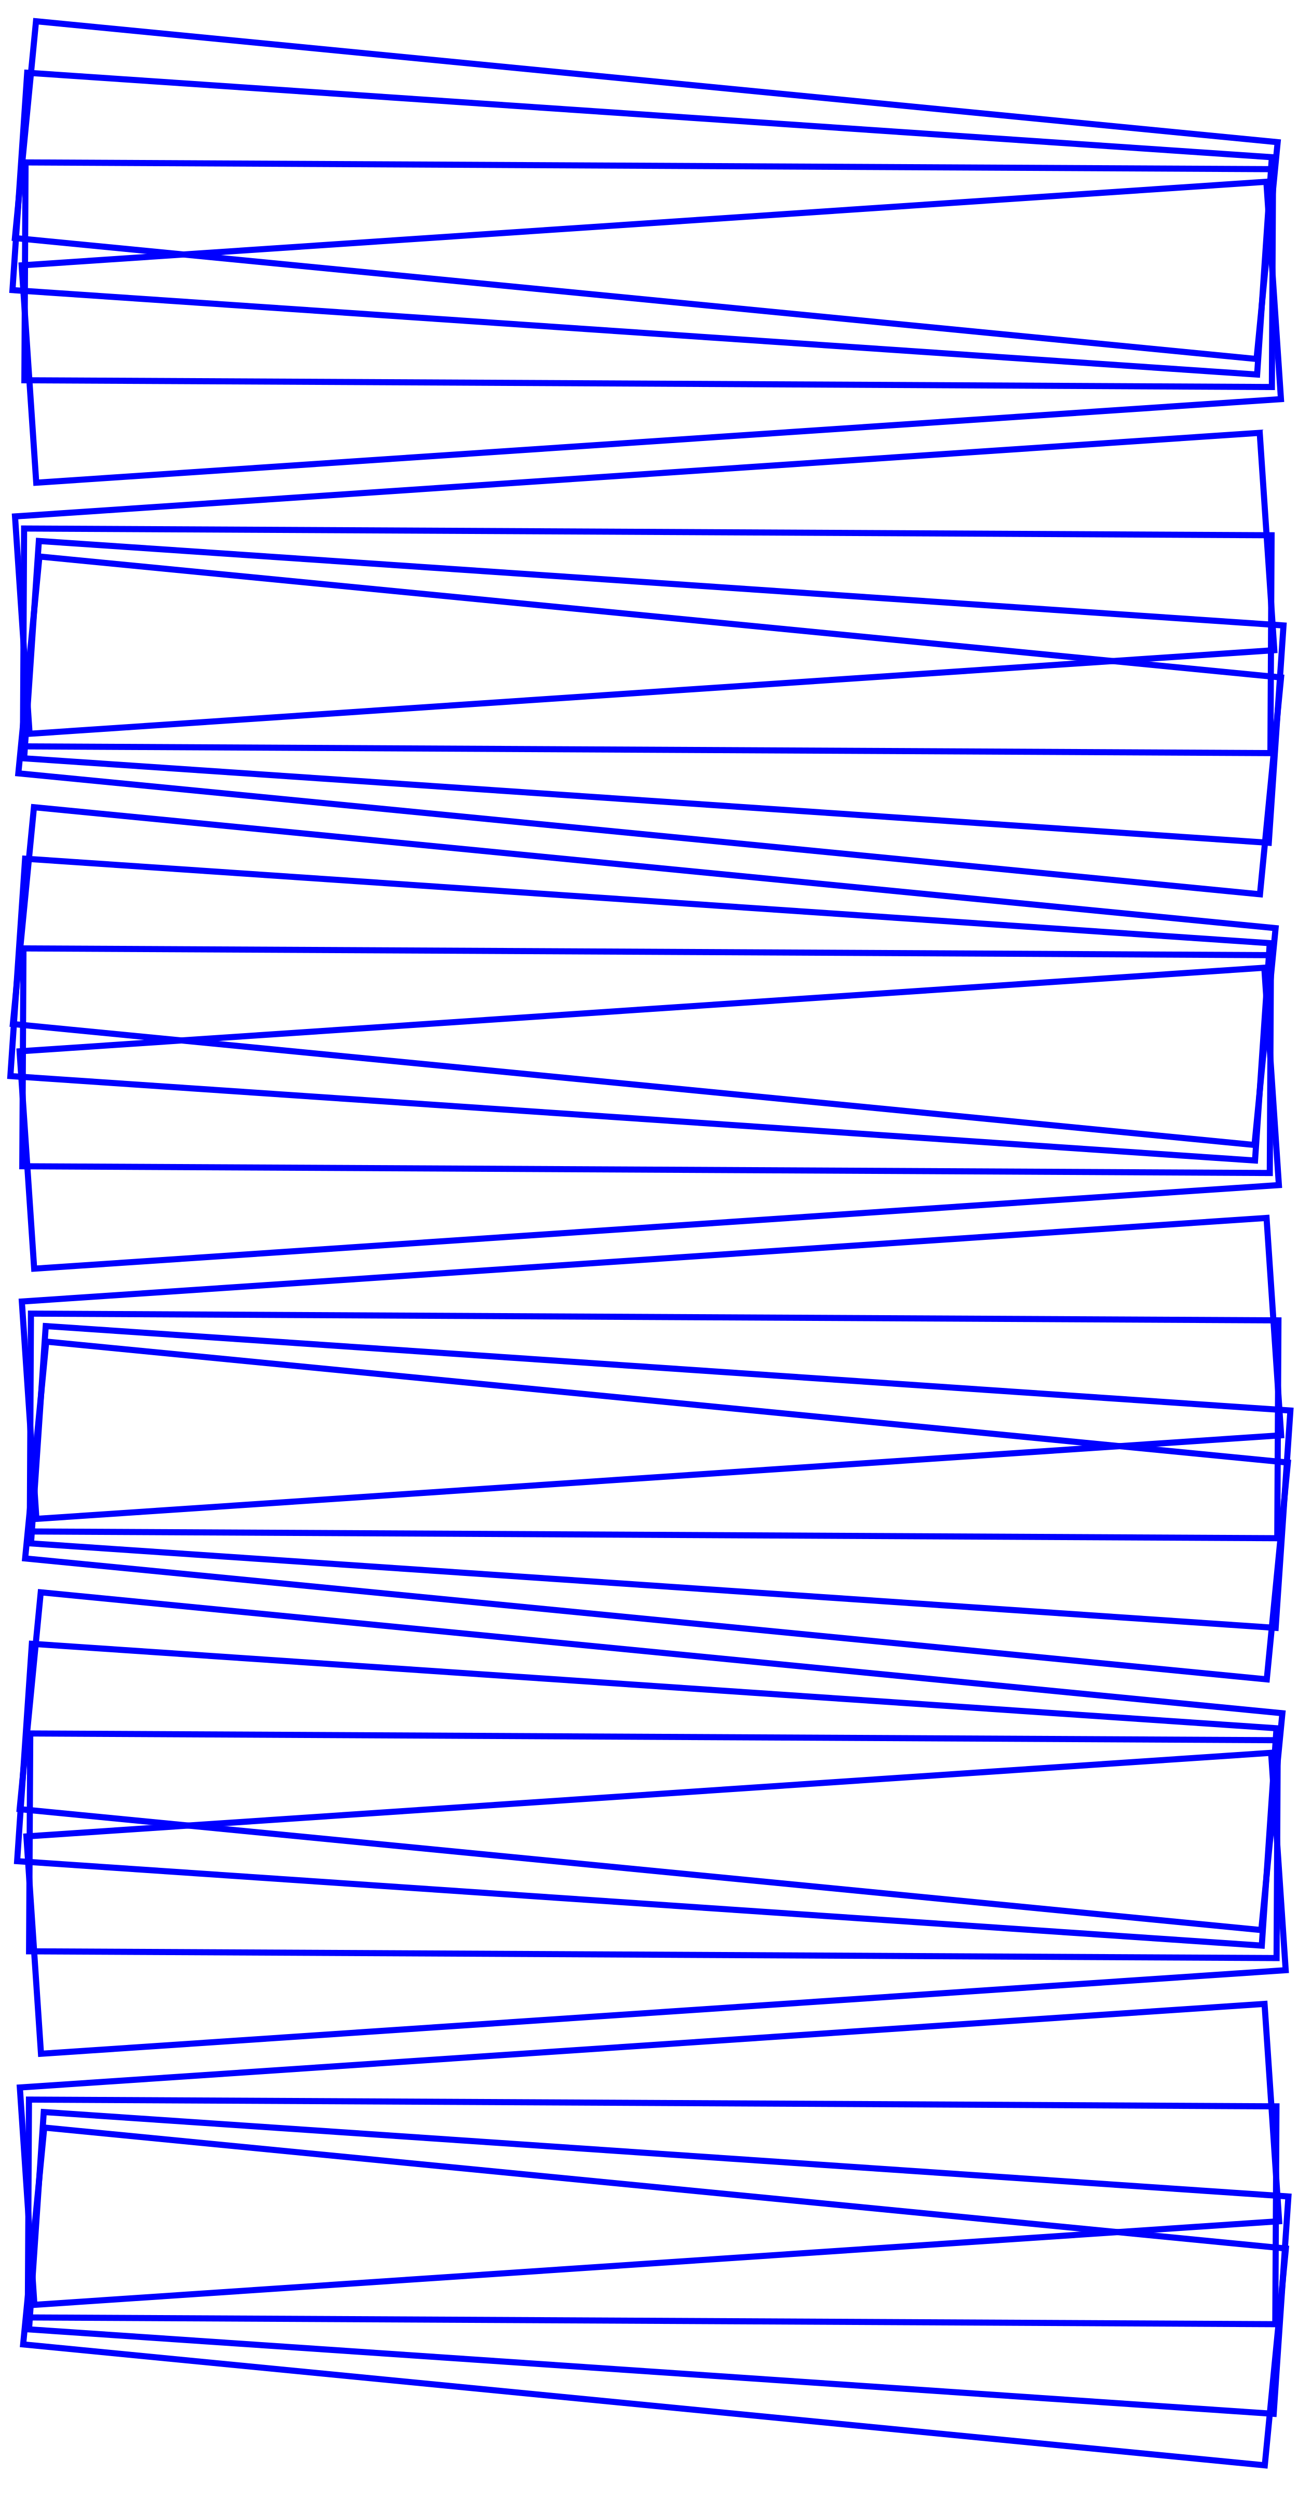 <svg id="Layer_1" data-name="Layer 1" xmlns="http://www.w3.org/2000/svg" viewBox="0 0 637.81 1227.81"><defs><style>.cls-1{fill:none;stroke:blue;stroke-miterlimit:10;stroke-width:3px;}</style></defs><rect class="cls-1" x="12.73" y="302.8" width="613" height="107" transform="translate(36.04 -29.26) rotate(5.56)"/><rect class="cls-1" x="14.75" y="286.34" width="613" height="107" transform="translate(618.79 700.63) rotate(-176.12)"/><rect class="cls-1" x="11.53" y="261.26" width="613" height="107" transform="translate(634.37 631.22) rotate(-179.69)"/><rect class="cls-1" x="10.26" y="233.01" width="613" height="107" transform="translate(652.01 551.15) rotate(176.16)"/><rect class="cls-1" x="11.08" y="39.88" width="613" height="107" transform="translate(624.61 217.09) rotate(-174.44)"/><rect class="cls-1" x="9.05" y="56.33" width="613" height="107" transform="translate(8.15 -21.08) rotate(3.88)"/><rect class="cls-1" x="12.27" y="81.41" width="613" height="107" transform="translate(0.73 -1.7) rotate(0.31)"/><rect class="cls-1" x="13.54" y="109.67" width="613" height="107" transform="translate(-10.21 21.81) rotate(-3.84)"/><rect class="cls-1" x="10.08" y="425.92" width="613" height="107" transform="translate(585.2 987.26) rotate(-174.44)"/><rect class="cls-1" x="8.05" y="442.37" width="613" height="107" transform="translate(34.24 -20.13) rotate(3.88)"/><rect class="cls-1" x="11.27" y="467.46" width="613" height="107" transform="translate(2.79 -1.69) rotate(0.31)"/><rect class="cls-1" x="12.54" y="495.71" width="613" height="107" transform="translate(-36.08 22.61) rotate(-3.84)"/><rect class="cls-1" x="13.42" y="811.53" width="613" height="107" transform="translate(554.5 1756.99) rotate(-174.44)"/><rect class="cls-1" x="11.4" y="827.98" width="613" height="107" transform="translate(60.31 -19.47) rotate(3.88)"/><rect class="cls-1" x="14.62" y="853.06" width="613" height="107" transform="translate(4.86 -1.71) rotate(0.31)"/><rect class="cls-1" x="15.89" y="881.32" width="613" height="107" transform="translate(-61.9 23.7) rotate(-3.84)"/><rect class="cls-1" x="15.07" y="1074.45" width="613" height="107" transform="translate(110.84 -25.86) rotate(5.56)"/><rect class="cls-1" x="17.1" y="1058" width="613" height="107" transform="translate(571.33 2242.32) rotate(-176.12)"/><rect class="cls-1" x="13.88" y="1032.91" width="613" height="107" transform="translate(634.94 2174.53) rotate(-179.69)"/><rect class="cls-1" x="12.61" y="1004.66" width="613" height="107" transform="translate(708.4 2092.56) rotate(176.16)"/><rect class="cls-1" x="16.07" y="688.41" width="613" height="107" transform="translate(73.42 -27.77) rotate(5.56)"/><rect class="cls-1" x="18.1" y="671.95" width="613" height="107" transform="translate(599.42 1471.19) rotate(-176.12)"/><rect class="cls-1" x="14.88" y="646.87" width="613" height="107" transform="translate(639 1402.46) rotate(-179.69)"/><rect class="cls-1" x="13.61" y="618.62" width="613" height="107" transform="translate(684.53 1321.28) rotate(176.16)"/></svg>